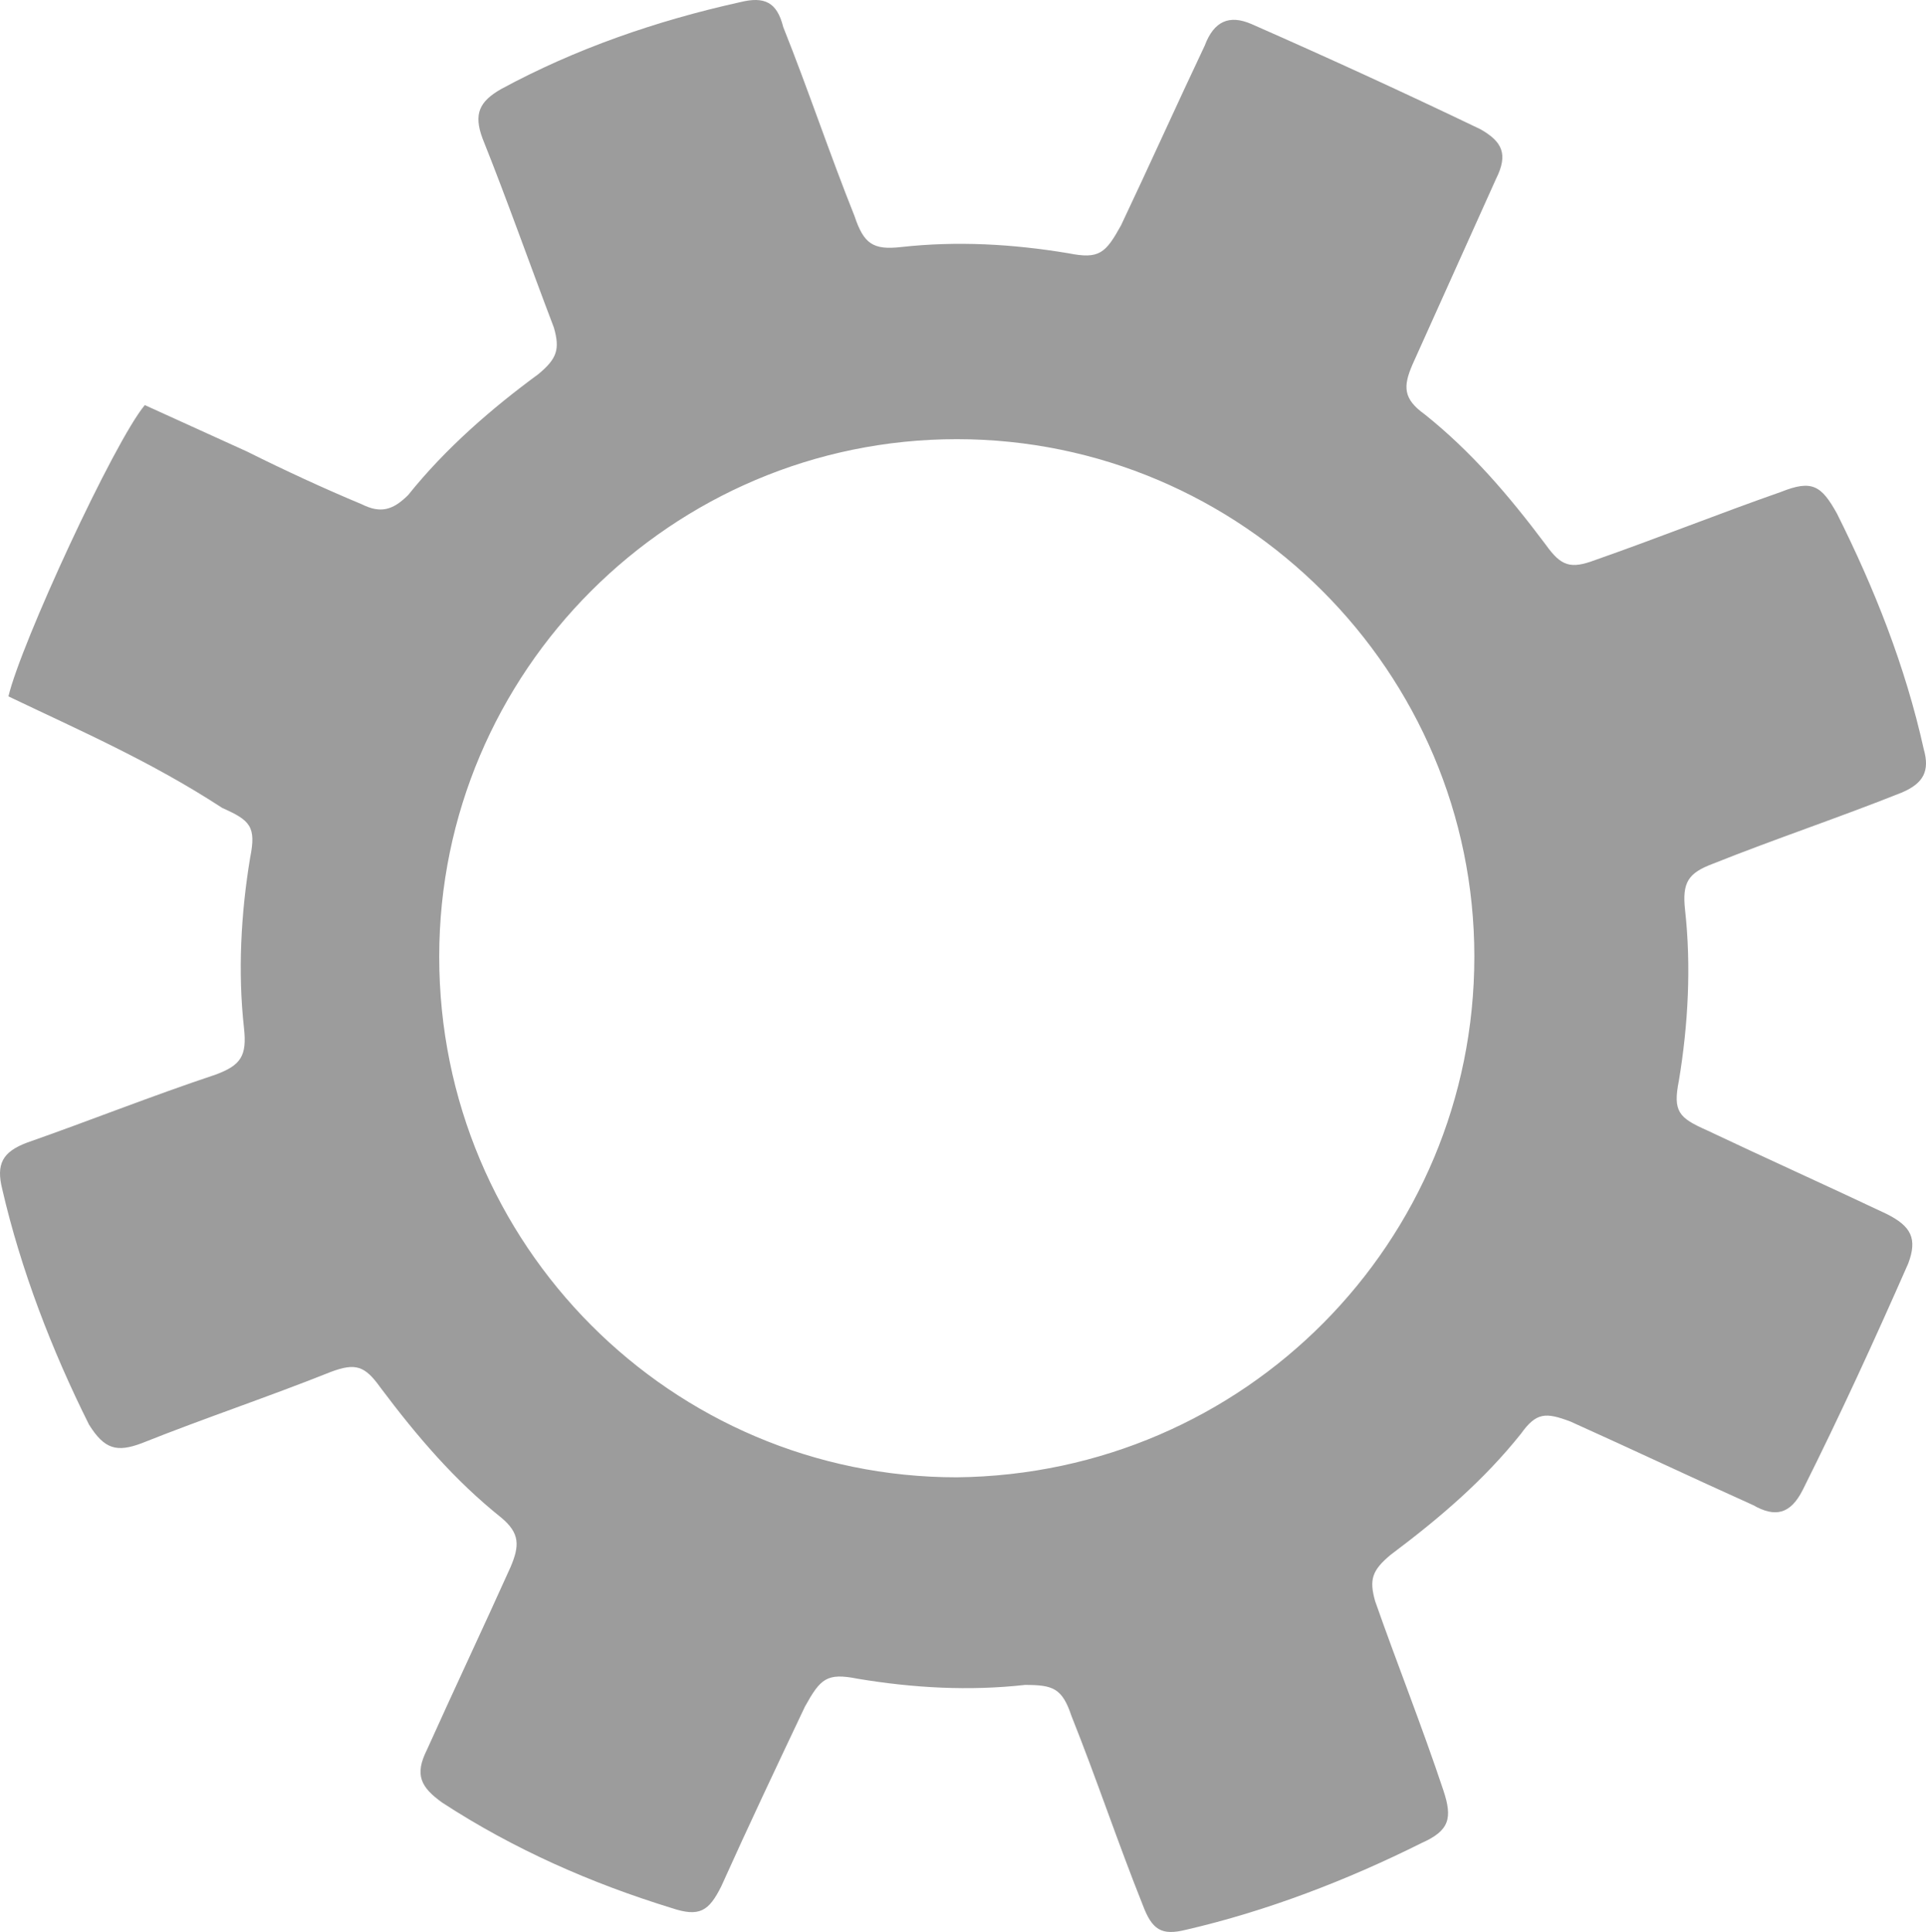 <svg xmlns="http://www.w3.org/2000/svg" width="1362.771" height="1367.126" viewBox="0 0 1362.771 1367.126">
  <path id="settings" d="M7.6,493.912c8.771-37.279,74.557-179.815,96.486-206.129l72.365,32.893c26.314,13.157,54.822,26.314,81.136,37.279,13.157,6.579,21.929,4.386,32.893-6.579,26.314-32.893,59.207-61.4,92.1-85.522,13.157-10.964,15.35-17.543,10.964-32.893C376,186.91,360.647,143.053,343.1,99.2c-6.579-17.543-2.193-26.314,13.157-35.086C408.89,35.6,465.9,15.867,525.112,2.71c17.543-4.386,26.315,0,30.7,17.543C573.355,64.11,588.7,110.16,606.248,154.017c6.578,19.736,13.157,24.122,32.893,21.929,39.471-4.386,78.943-2.193,118.415,4.386,21.929,4.386,26.314,0,37.279-19.736,19.736-41.664,39.471-85.522,59.207-127.186,6.579-17.543,17.543-21.929,32.893-15.35,54.822,24.122,107.45,48.243,162.272,74.557,15.35,8.771,19.736,17.543,10.965,35.086l-59.207,131.572c-6.579,15.35-6.579,24.122,8.771,35.086,32.893,26.314,59.207,57.015,85.522,92.1,10.964,15.35,17.543,17.543,35.086,10.964,43.857-15.35,87.714-32.893,131.572-48.243,21.929-8.771,28.507-4.386,39.472,15.35,26.314,52.629,48.243,107.45,61.4,166.658,4.386,15.35,0,24.121-15.35,30.7-43.857,17.543-89.907,32.893-133.765,50.436-17.543,6.579-21.929,13.157-19.736,32.893,4.386,39.472,2.193,81.136-4.386,120.608-4.386,21.929,0,26.314,19.736,35.086,41.665,19.736,85.522,39.472,127.186,59.207,17.543,8.771,21.929,17.543,15.35,35.086-24.122,54.822-48.243,107.45-74.557,160.079-8.771,17.543-19.736,19.736-35.086,10.964-43.857-19.736-85.522-39.472-129.379-59.207-17.543-6.579-24.121-6.579-35.086,8.771-26.315,32.893-57.014,59.207-92.1,85.522-13.157,10.964-15.35,17.543-10.964,32.893,15.35,43.857,32.893,87.715,48.243,133.765,6.578,19.736,4.386,28.507-15.35,37.279-52.629,26.314-109.643,48.243-166.658,61.4-17.543,4.386-24.121,0-30.7-17.543-17.543-43.857-32.893-89.907-50.436-133.765-6.578-19.736-13.157-21.929-32.893-21.929-39.472,4.386-78.943,2.193-118.415-4.385-21.929-4.386-26.314,0-37.279,19.736-19.736,41.665-39.472,83.329-59.207,127.186-8.772,17.543-15.35,21.928-35.086,15.35-57.014-17.542-111.836-41.664-162.272-74.557-15.35-10.964-19.736-19.736-10.964-37.279,19.736-43.857,39.472-85.522,59.207-129.379,6.579-15.35,6.579-24.122-6.579-35.086-32.893-26.315-59.207-57.015-85.522-92.1-10.964-15.35-17.543-17.543-35.086-10.964-43.857,17.543-89.907,32.893-133.765,50.436-17.543,6.579-26.314,4.386-37.279-13.157C38.3,956.606,16.367,899.592,3.21,842.577c-4.386-17.543,0-26.314,17.543-32.893,43.857-15.35,87.715-32.893,133.765-48.243,17.543-6.579,21.929-13.157,19.736-32.893-4.386-39.471-2.193-81.136,4.386-120.608,4.386-21.929,0-26.314-19.736-35.086C108.467,539.962,58.031,518.033,7.6,493.912m1037.225,184.2c0-201.744-164.465-366.209-366.208-366.209S312.4,476.369,312.4,678.112c0,203.937,164.465,368.4,366.208,368.4,203.937-2.193,366.208-166.658,366.208-368.4" transform="translate(-1.627 -1.128)" fill="#9c9c9c"/>
</svg>
